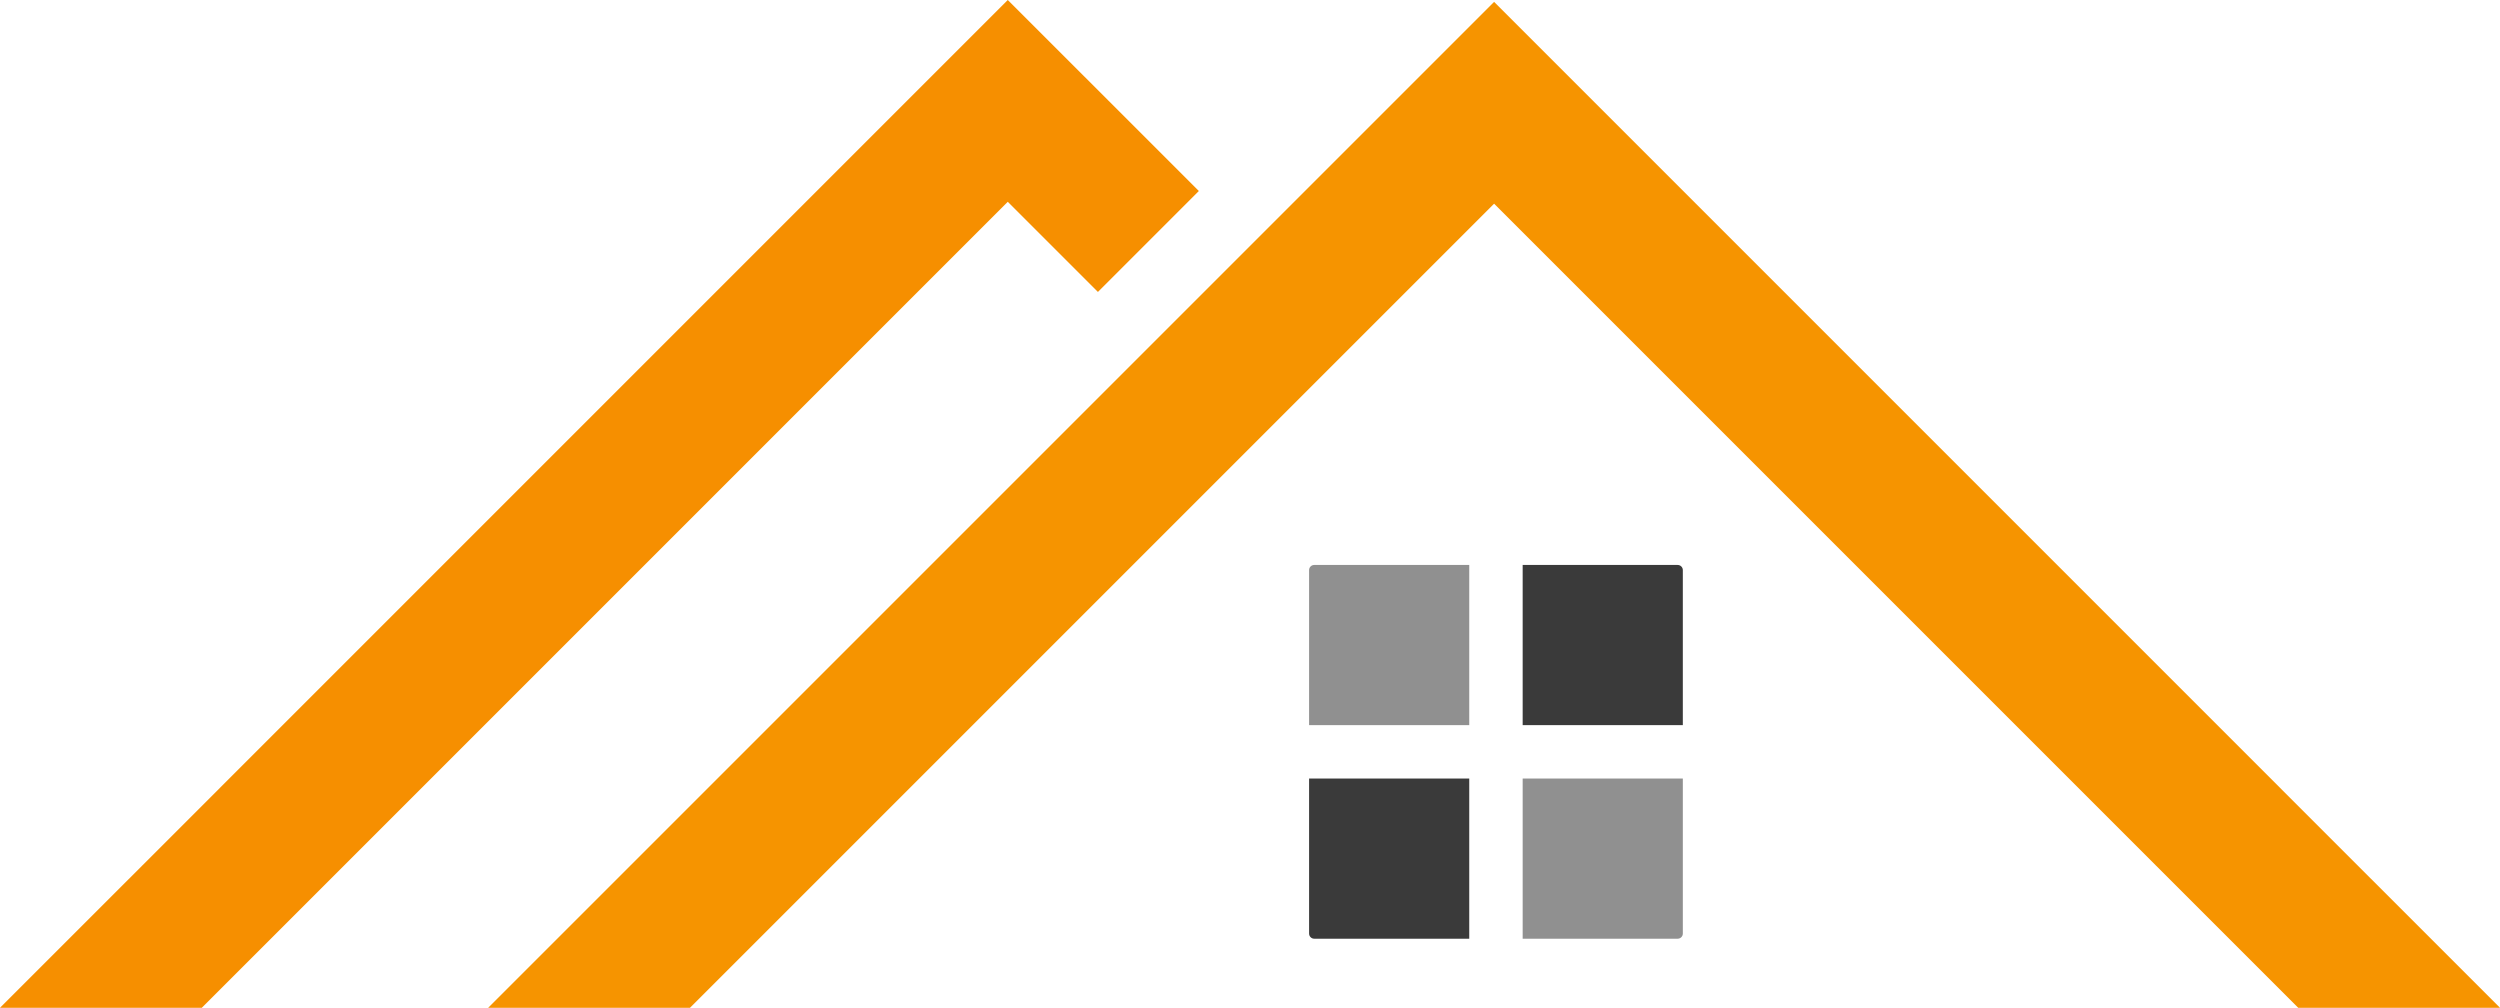 <?xml version="1.0" encoding="UTF-8"?>
<svg id="Layer_2" data-name="Layer 2" xmlns="http://www.w3.org/2000/svg" viewBox="0 0 974 392.63">
  <defs>
    <style>
      .cls-1 {
        fill: #f68f00;
      }

      .cls-2 {
        fill: #f69400;
      }

      .cls-3 {
        fill: #909090;
      }

      .cls-4 {
        fill: #3a3a3a;
      }
    </style>
  </defs>
  <g id="Layer_1-2" data-name="Layer 1">
    <g>
      <g>
        <path class="cls-3" d="M512.02,220.11h60.4v62.4h-62.4v-60.4c0-1.1,.9-2,2-2Z"/>
        <path class="cls-4" d="M593.23,220.11h60.4c1.1,0,2,.9,2,2v60.4h-62.4v-62.4h0Z"/>
        <path class="cls-4" d="M510.02,303.32h62.4v62.4h-60.4c-1.1,0-2-.9-2-2v-60.4h0Z"/>
        <path class="cls-3" d="M593.23,303.32h62.4v60.4c0,1.1-.9,2-2,2h-60.4v-62.4h0Z"/>
      </g>
      <polygon class="cls-2" points="918.4 337.04 621.41 40.04 582.1 .73 542.79 40.04 487.73 95.1 448.42 134.41 245.79 337.04 190.19 392.63 268.82 392.63 324.41 337.04 487.73 173.72 527.04 134.41 582.1 79.36 839.78 337.04 895.38 392.63 974 392.63 918.4 337.04"/>
      <polygon class="cls-1" points="431.95 39.31 392.63 0 353.32 39.31 55.6 337.04 0 392.63 78.62 392.63 134.22 337.04 392.63 78.62 427.75 113.74 467.06 74.42 431.95 39.31"/>
    </g>
  </g>
</svg>